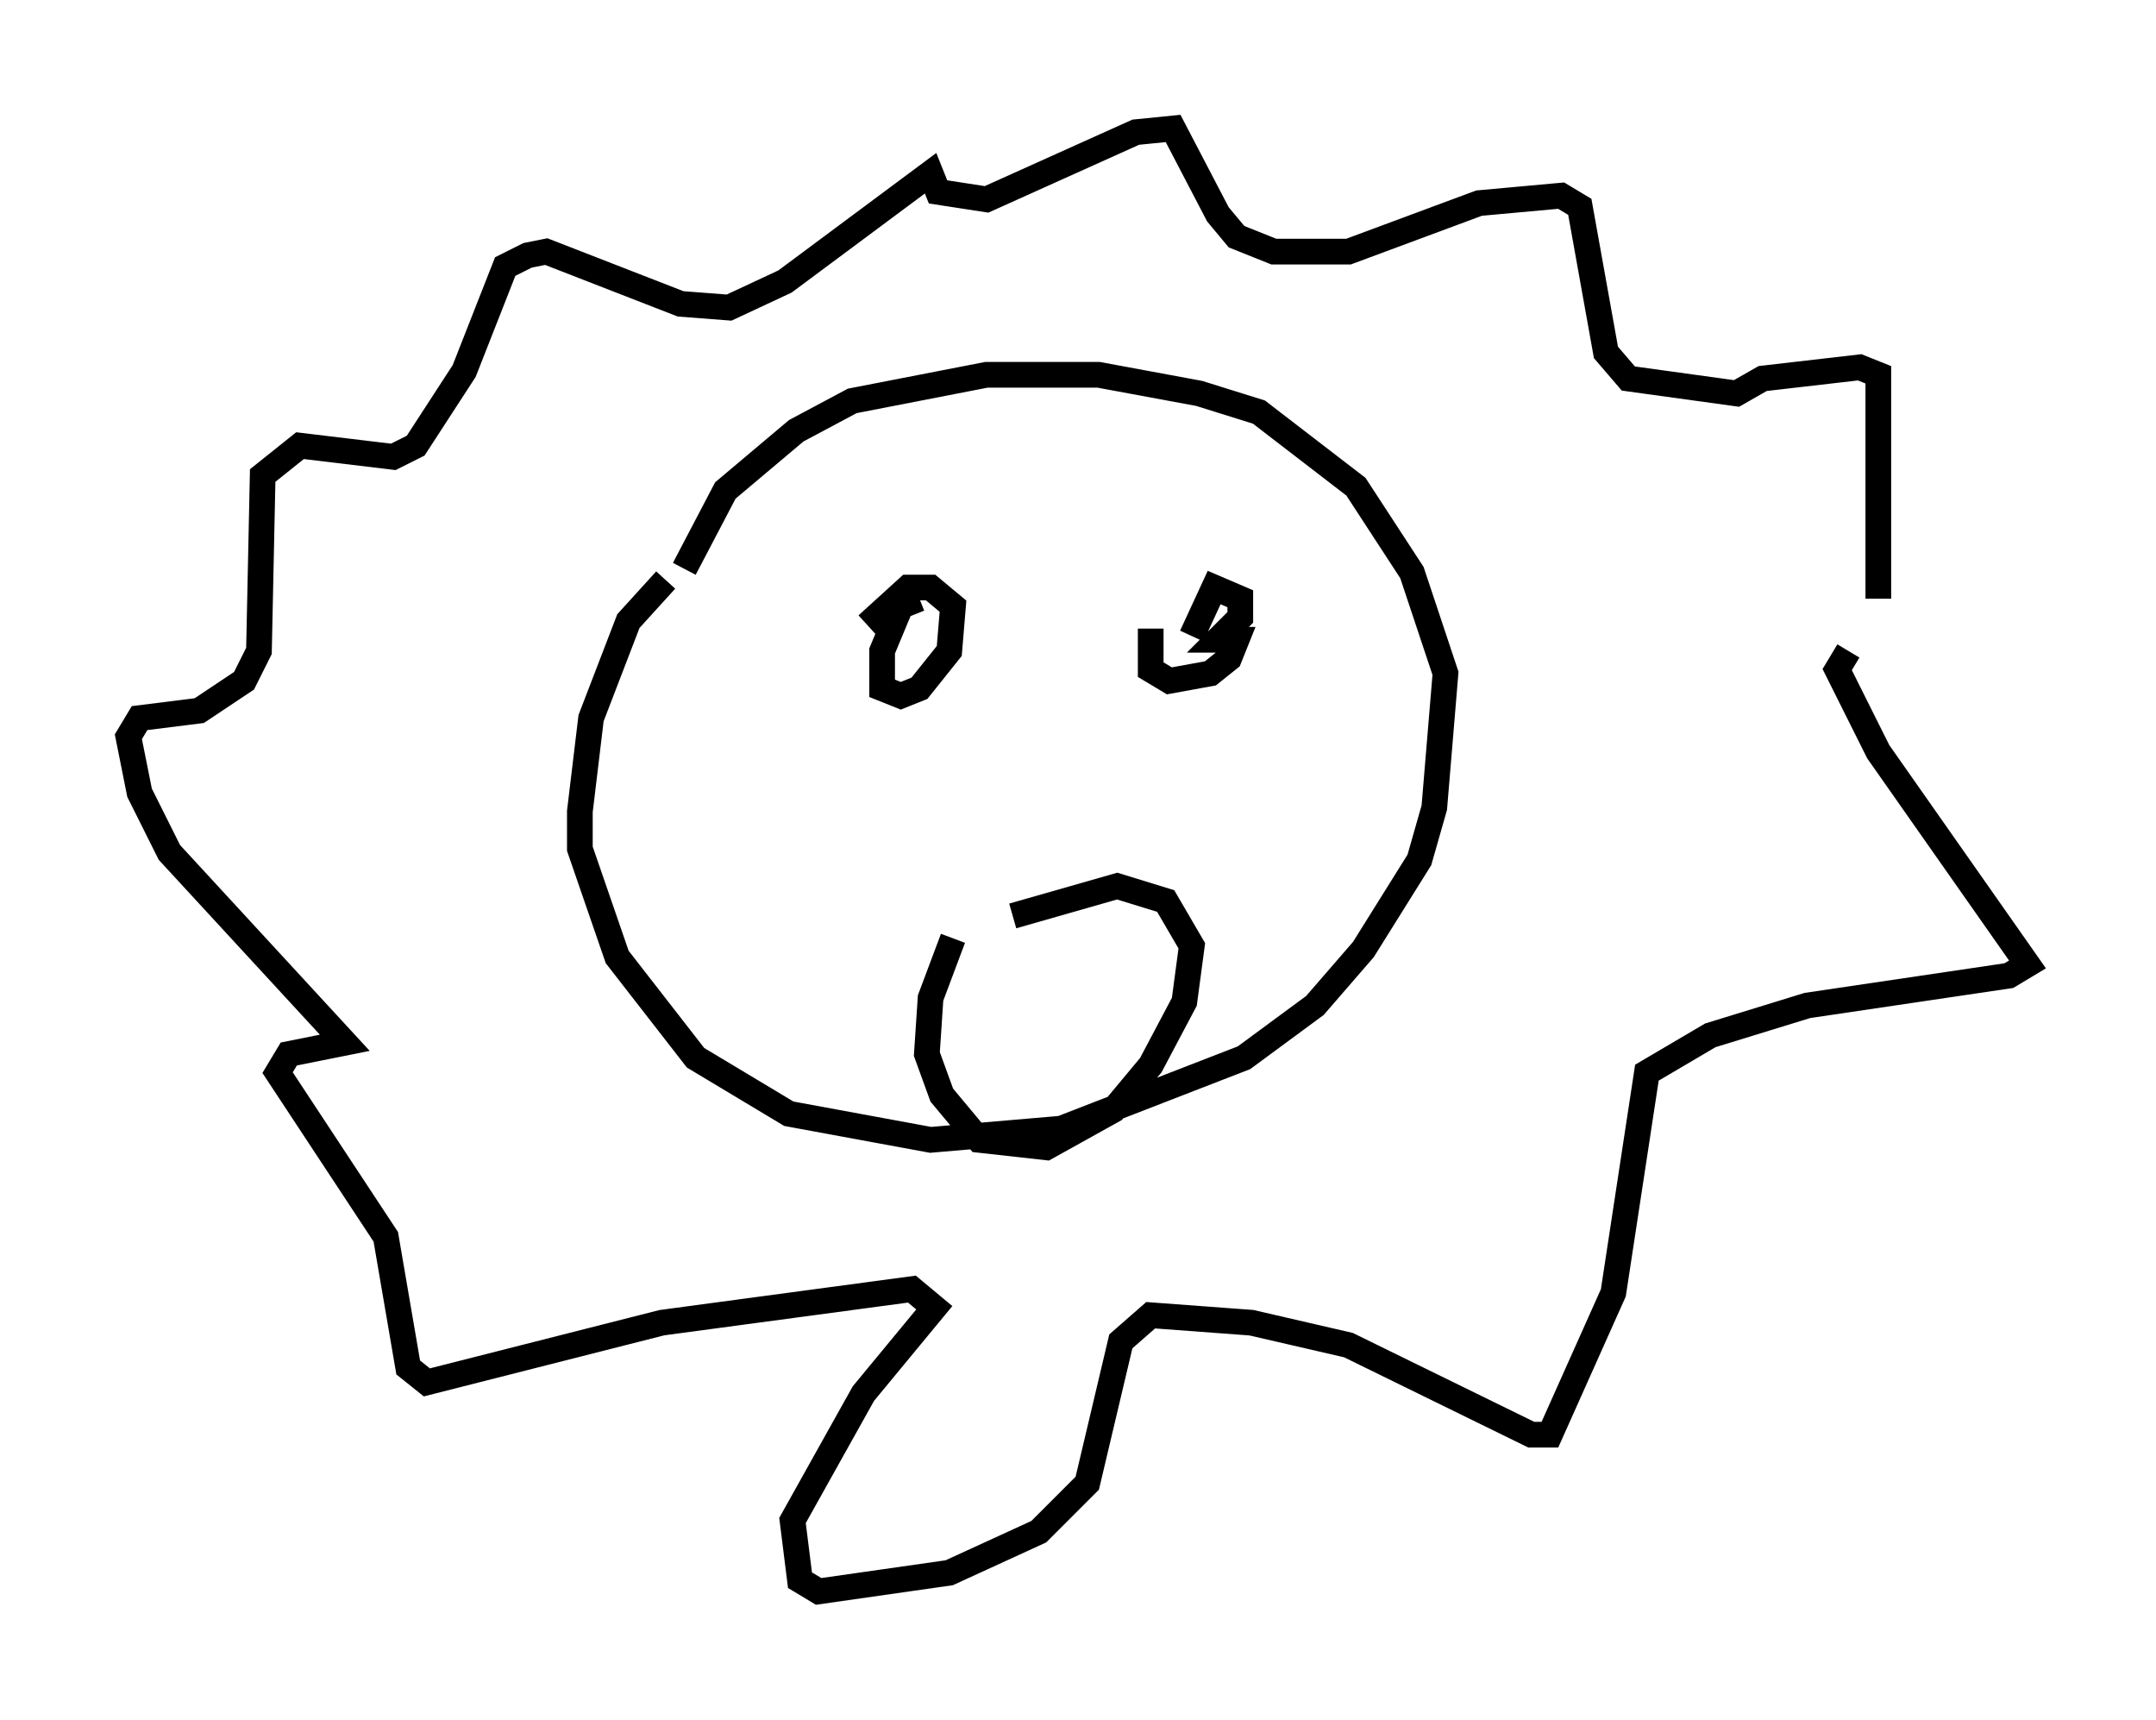 <?xml version="1.0" encoding="utf-8" ?>
<svg baseProfile="full" height="66.938" version="1.1" width="83.933" xmlns="http://www.w3.org/2000/svg" xmlns:ev="http://www.w3.org/2001/xml-events" xmlns:xlink="http://www.w3.org/1999/xlink"><defs /><rect fill="white" height="66.938" width="83.933" x="0" y="0" /><path d="M28.24, 21.123 m-2.324, 1.453 l-1.453, 1.598 -1.453, 3.777 l-0.436, 3.631 0.0, 1.453 l1.453, 4.212 3.05, 3.922 l3.631, 2.179 5.52, 1.017 l5.084, -0.436 7.117, -2.76 l2.76, -2.034 1.888, -2.179 l2.179, -3.486 0.581, -2.034 l0.436, -5.229 -1.307, -3.922 l-2.179, -3.341 -3.777, -2.905 l-2.324, -0.726 -3.922, -0.726 l-4.358, 0.0 -5.229, 1.017 l-2.179, 1.162 -2.76, 2.324 l-1.598, 3.05 m45.318, 3.196 l-0.436, 0.726 1.598, 3.196 l5.81, 8.279 -0.726, 0.436 l-7.844, 1.162 -3.777, 1.162 l-2.469, 1.453 -1.307, 8.57 l-2.469, 5.52 -0.726, 0.0 l-7.117, -3.486 -3.777, -0.872 l-3.922, -0.291 -1.162, 1.017 l-1.307, 5.52 -1.888, 1.888 l-3.486, 1.598 -5.084, 0.726 l-0.726, -0.436 -0.291, -2.324 l2.76, -4.939 2.76, -3.341 l-0.872, -0.726 -9.732, 1.307 l-9.151, 2.324 -0.726, -0.581 l-0.872, -5.084 -4.212, -6.391 l0.436, -0.726 2.179, -0.436 l-6.827, -7.408 -1.162, -2.324 l-0.436, -2.179 0.436, -0.726 l2.324, -0.291 1.743, -1.162 l0.581, -1.162 0.145, -6.827 l1.453, -1.162 3.631, 0.436 l0.872, -0.436 1.888, -2.905 l1.598, -4.067 0.872, -0.436 l0.726, -0.145 5.229, 2.034 l1.888, 0.145 2.179, -1.017 l5.665, -4.212 0.291, 0.726 l1.888, 0.291 5.81, -2.615 l1.453, -0.145 1.743, 3.341 l0.726, 0.872 1.453, 0.581 l2.905, 0.0 5.084, -1.888 l3.196, -0.291 0.726, 0.436 l1.017, 5.665 0.872, 1.017 l4.212, 0.581 1.017, -0.581 l3.777, -0.436 0.726, 0.291 l0.0, 8.715 m-37.33, 0.0 l-0.726, 0.291 -0.726, 1.743 l0.0, 1.453 0.726, 0.291 l0.726, -0.291 1.162, -1.453 l0.145, -1.743 -0.872, -0.726 l-0.872, 0.0 -1.598, 1.453 m11.039, 0.145 l0.0, 1.598 0.726, 0.436 l1.598, -0.291 0.726, -0.581 l0.291, -0.726 -0.726, 0.0 l0.872, -0.872 0.0, -0.726 l-1.017, -0.436 -0.872, 1.888 m-9.296, 11.765 l-0.872, 2.324 -0.145, 2.179 l0.581, 1.598 1.453, 1.743 l2.615, 0.291 2.615, -1.453 l1.453, -1.743 1.307, -2.469 l0.291, -2.179 -1.017, -1.743 l-1.888, -0.581 -4.067, 1.162 " fill="none" stroke="black" stroke-width="1" /></svg>